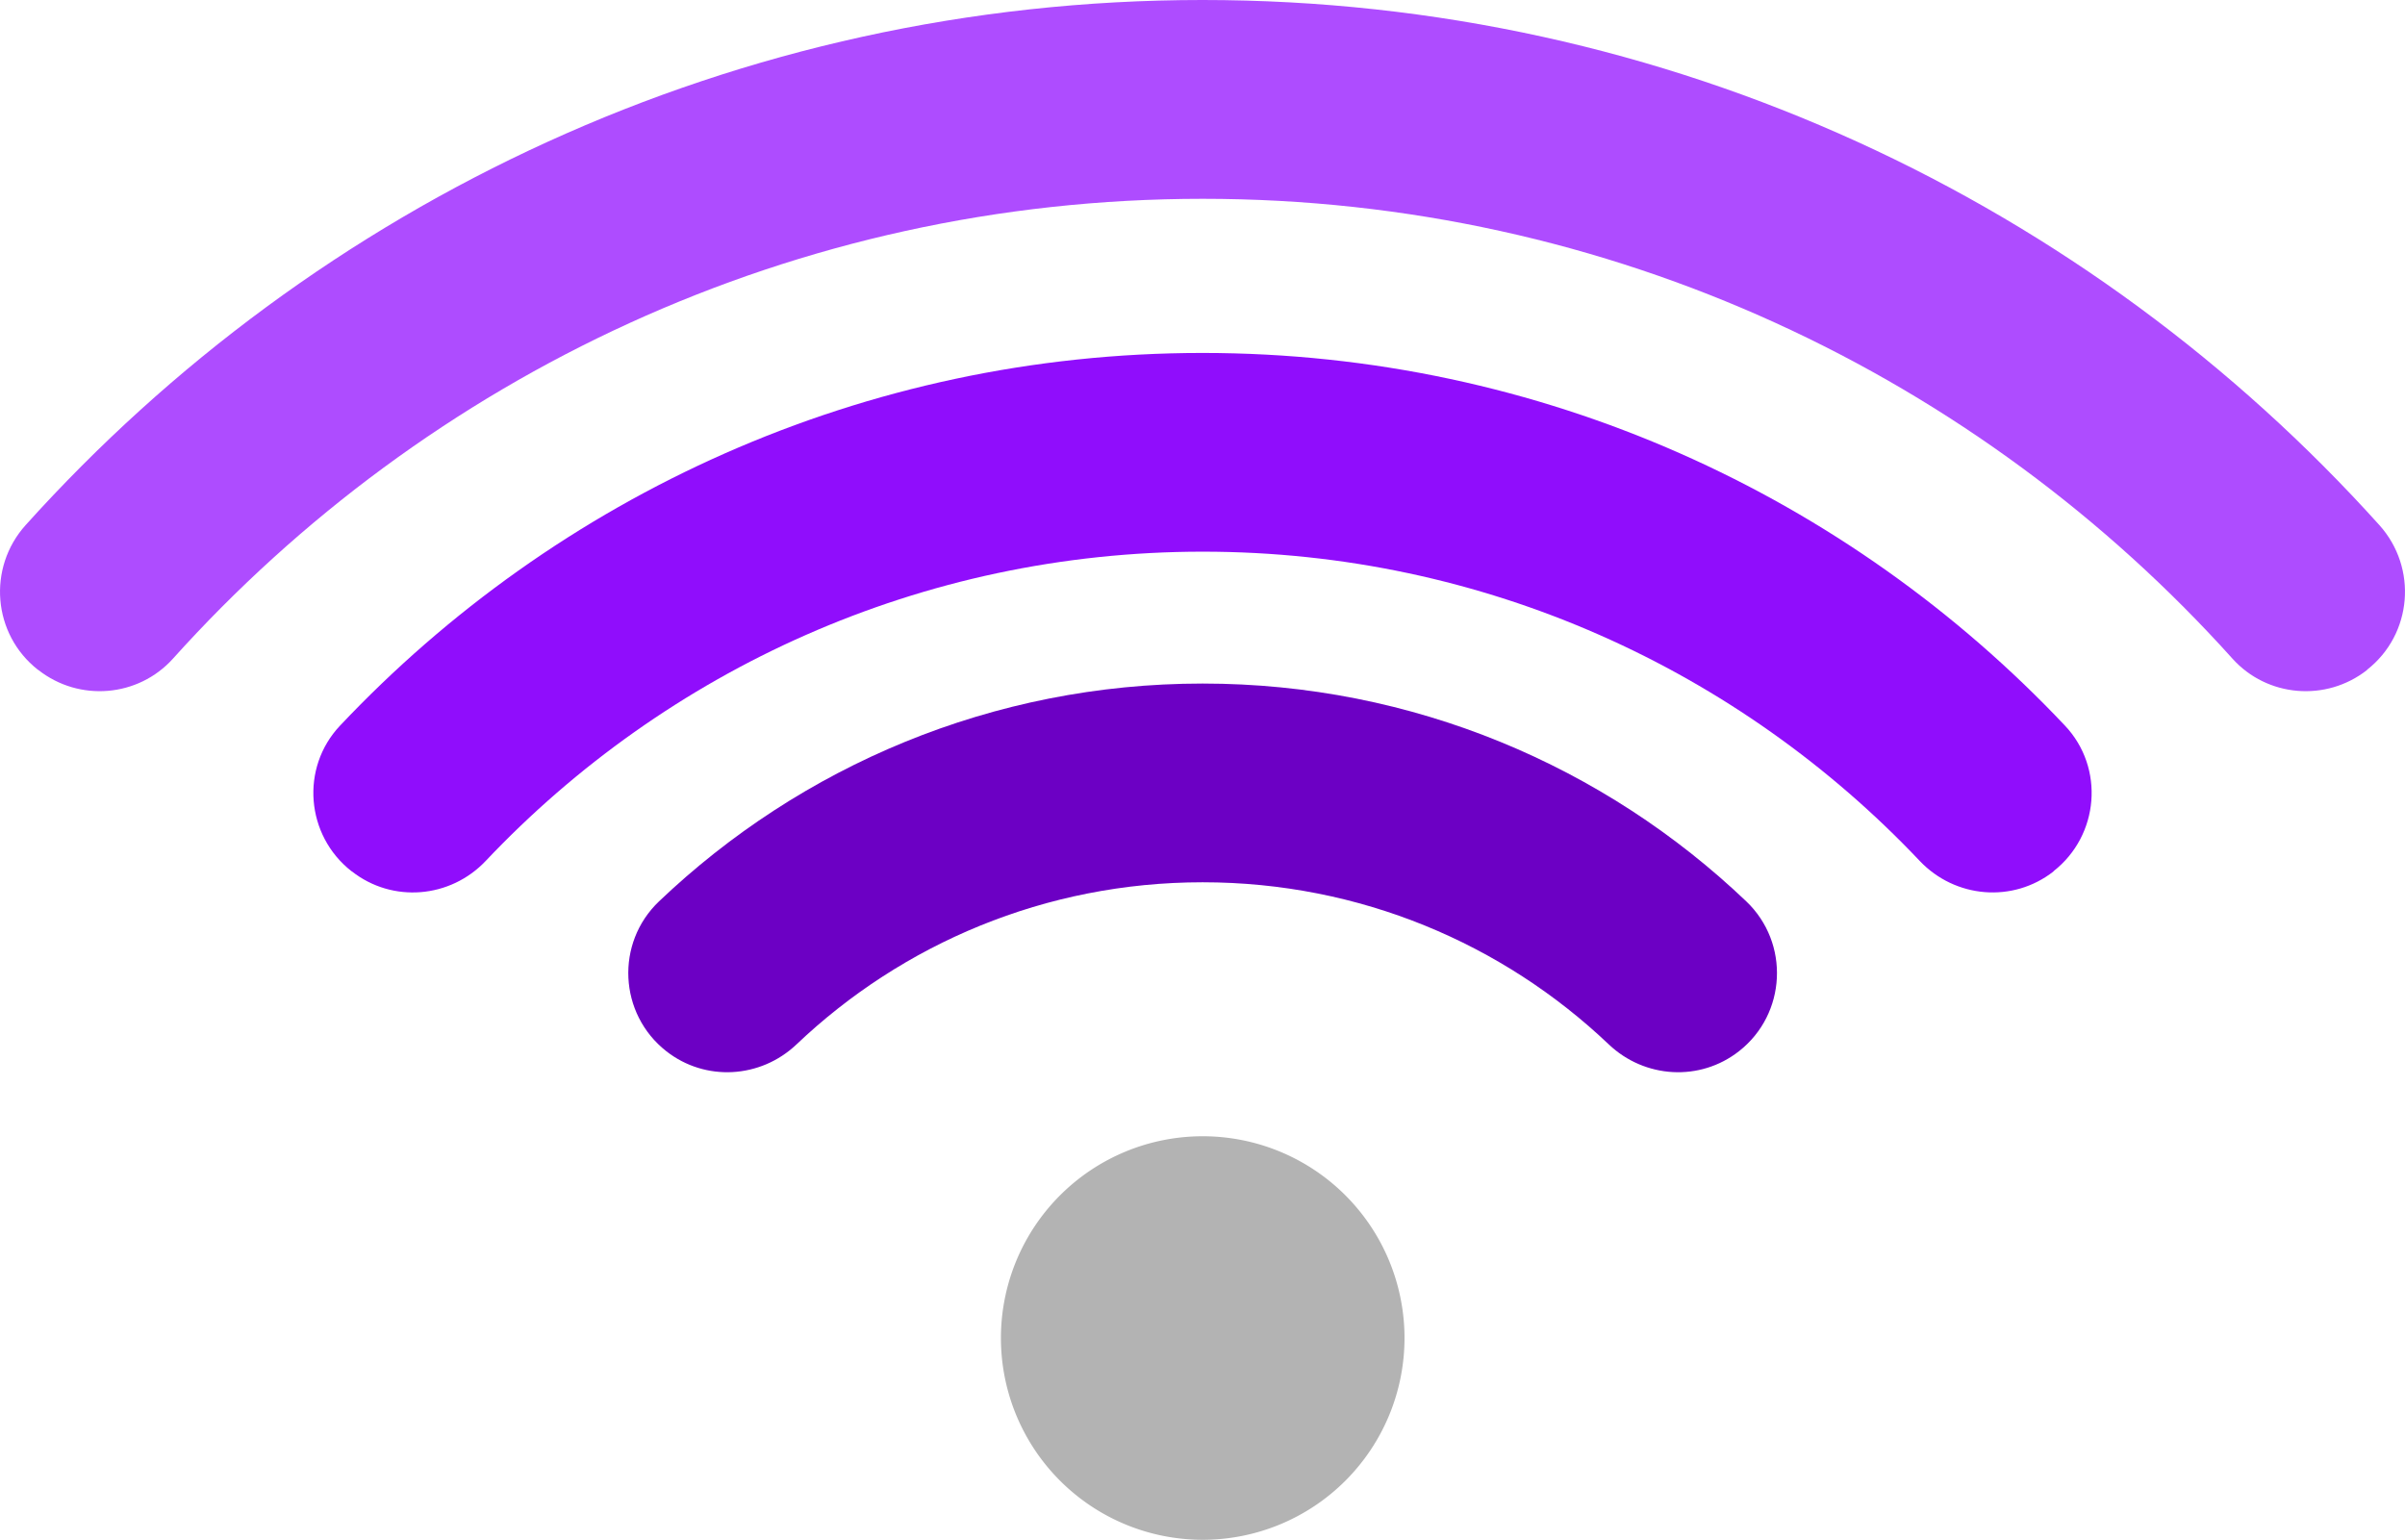 <?xml version="1.0" encoding="UTF-8" standalone="no"?>
<svg
   version="1.1"
   width="33.168pt"
   height="21.237pt"
   id="svg3420"
   viewBox="0 0 33.168 21.237"
   sodipodi:docname="Telas App.cdr"
   inkscape:version="1.3 (1:1.3+202307231459+0e150ed6c4)"
   xmlns:inkscape="http://www.inkscape.org/namespaces/inkscape"
   xmlns:sodipodi="http://sodipodi.sourceforge.net/DTD/sodipodi-0.dtd"
   xmlns="http://www.w3.org/2000/svg"
   xmlns:svg="http://www.w3.org/2000/svg">
  <sodipodi:namedview
     id="namedview3420"
     pagecolor="#ffffff"
     bordercolor="#000000"
     borderopacity="0.25"
     inkscape:showpageshadow="2"
     inkscape:pageopacity="0.0"
     inkscape:pagecheckerboard="0"
     inkscape:deskcolor="#d1d1d1"
     inkscape:zoom="4.7800005"
     inkscape:cx="5996.0245"
     inkscape:cy="1144.3514"
     inkscape:window-width="1300"
     inkscape:window-height="704"
     inkscape:window-x="0"
     inkscape:window-y="0"
     inkscape:window-maximized="1"
     inkscape:current-layer="svg3420"
     inkscape:document-units="pt" />
  <defs
     id="defs4" />
  <defs
     id="defs17" />
  <defs
     id="defs28" />
  <defs
     id="defs58" />
  <defs
     id="defs91" />
  <defs
     id="defs136" />
  <defs
     id="defs189" />
  <defs
     id="defs245" />
  <defs
     id="defs280" />
  <defs
     id="defs293" />
  <defs
     id="defs358" />
  <defs
     id="defs362" />
  <defs
     id="defs400" />
  <defs
     id="defs403" />
  <defs
     id="defs437" />
  <defs
     id="defs554" />
  <defs
     id="defs627" />
  <defs
     id="defs649" />
  <defs
     id="defs733" />
  <defs
     id="defs842" />
  <defs
     id="defs865" />
  <defs
     id="defs947" />
  <defs
     id="defs970" />
  <defs
     id="defs1065" />
  <defs
     id="defs1088" />
  <defs
     id="defs1207" />
  <defs
     id="defs1230" />
  <defs
     id="defs1260" />
  <defs
     id="defs1283" />
  <defs
     id="defs1317" />
  <defs
     id="defs1340" />
  <defs
     id="defs1367" />
  <defs
     id="defs1390" />
  <defs
     id="defs1437" />
  <defs
     id="defs1460" />
  <defs
     id="defs1492" />
  <defs
     id="defs1521" />
  <defs
     id="defs1544" />
  <g
     id="Layer1156"
     transform="translate(-5912.647,-967.387)">
    <path
       d="m 5929.234,983.059 a 2.783,2.783 0 0 1 2.783,2.783 2.783,2.783 0 1 1 -2.783,-2.783 z"
       style="fill:#b3b3b3;fill-rule:evenodd"
       id="path1758" />
    <path
       d="m 5913.176,976.628 c 0.564,0.443 1.377,0.376 1.857,-0.157 3.498,-3.891 8.569,-6.342 14.201,-6.342 5.632,0 10.703,2.451 14.201,6.342 0.479,0.533 1.292,0.6 1.857,0.157 v -0.003 c 0.625,-0.49 0.7,-1.406 0.169,-1.996 -4,-4.444 -9.794,-7.242 -16.23,-7.242 -6.436,0 -12.23,2.798 -16.23,7.242 -0.531,0.59 -0.456,1.506 0.169,1.996 z"
       style="fill:#ae4cff;fill-rule:evenodd"
       id="path1759" />
    <path
       d="m 5917.5,979.406 c 0.559,0.439 1.357,0.372 1.846,-0.145 2.483,-2.625 5.998,-4.265 9.888,-4.265 3.89,0 7.404,1.64 9.888,4.265 0.489,0.516 1.286,0.584 1.846,0.145 v -0.003 c 0.63,-0.494 0.707,-1.425 0.158,-2.007 -2.984,-3.163 -7.213,-5.141 -11.895,-5.141 -4.682,0 -8.91,1.977 -11.895,5.141 -0.549,0.582 -0.472,1.513 0.158,2.007 z"
       style="fill:#900dfc;fill-rule:evenodd"
       id="path1760" />
    <path
       d="m 5921.836,981.886 c 0.538,0.422 1.3,0.377 1.796,-0.094 1.458,-1.386 3.43,-2.236 5.601,-2.236 2.171,0 4.143,0.85 5.601,2.236 0.496,0.471 1.258,0.516 1.796,0.094 0.656,-0.514 0.703,-1.492 0.1,-2.067 -1.952,-1.861 -4.594,-3.004 -7.497,-3.004 -2.903,0 -5.545,1.144 -7.497,3.004 -0.604,0.575 -0.556,1.552 0.1,2.067 z"
       style="fill:#6c00c4;fill-rule:evenodd"
       id="path1761" />
  </g>
  <defs
     id="defs3166" />
  <defs
     id="defs3378" />
  <defs
     id="defs3416" />
</svg>
